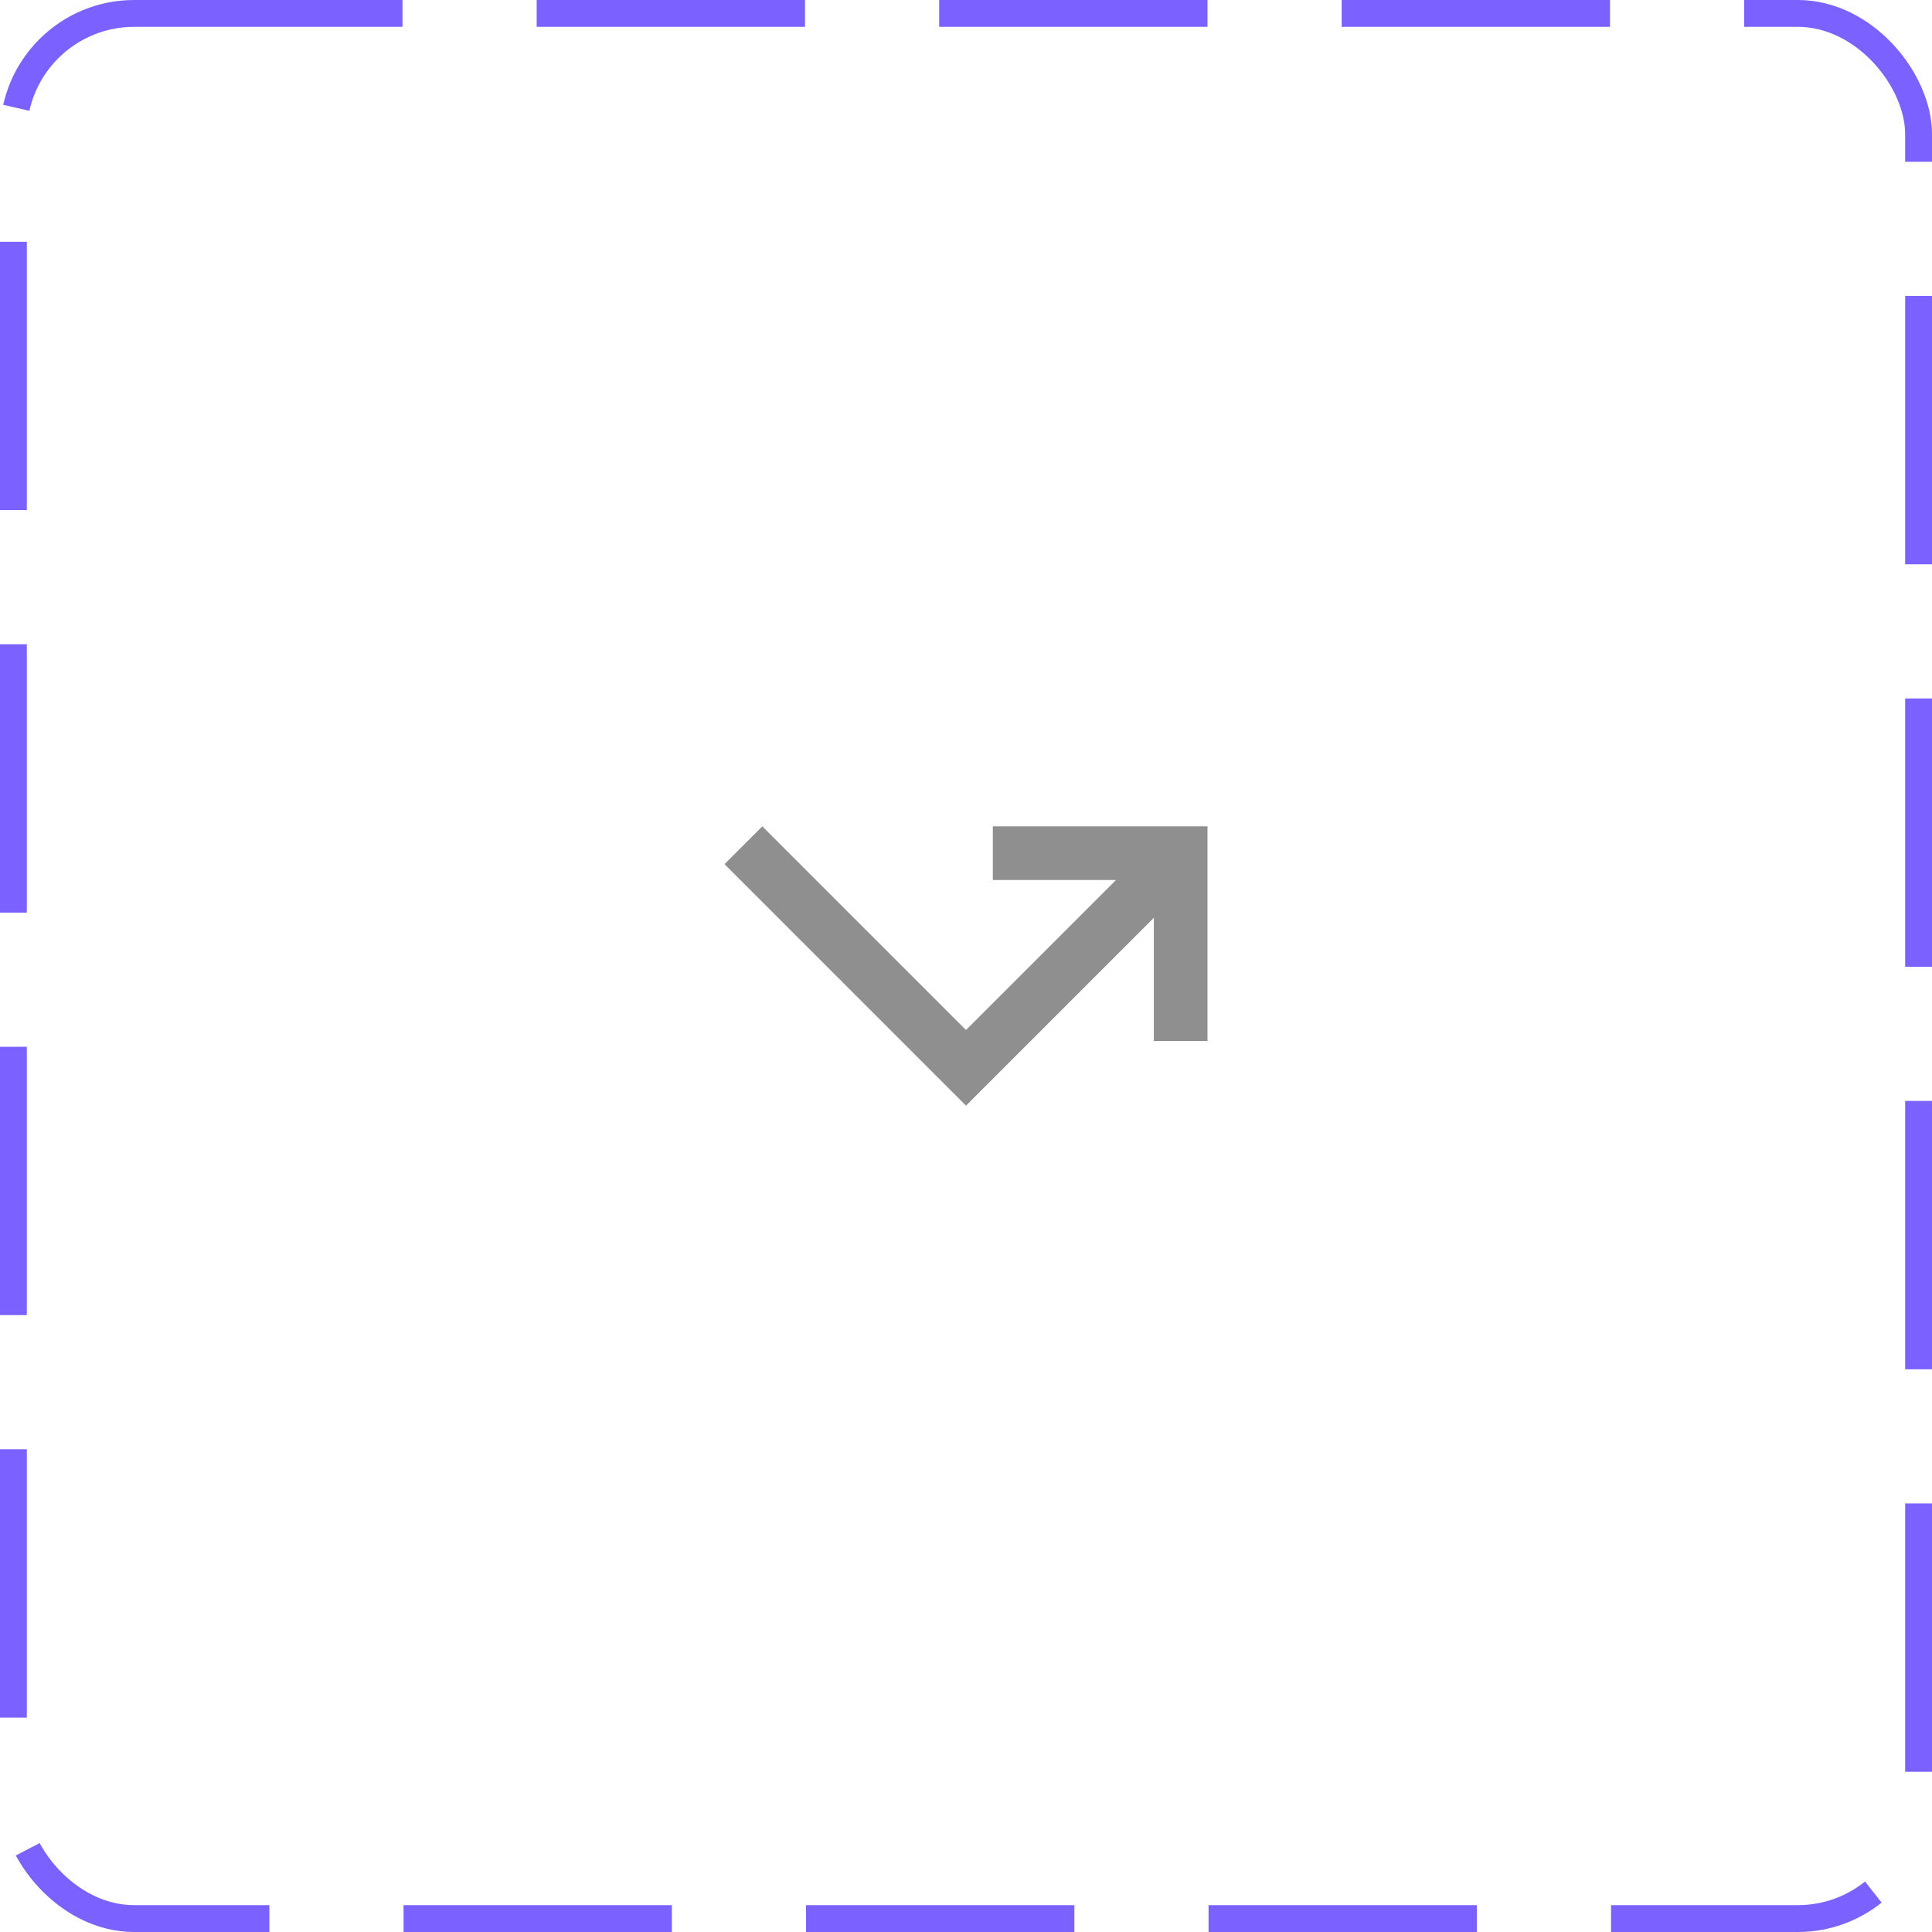 <svg width="72" height="72" viewBox="0 0 72 72" fill="none" xmlns="http://www.w3.org/2000/svg">
<g clip-path="url(#clip0_256_17277)">
<path d="M27 32.205L36 41.205L43 34.205V38.795H45V30.795H37V32.795H41.59L36 38.385L28.41 30.795L27 32.205Z" fill="#8F8F8F"/>
</g>
<rect x="0.5" y="0.5" width="71" height="71" rx="4.5" stroke="#7B61FF" stroke-dasharray="10 5"/>
<defs>
<clipPath id="clip0_256_17277">
<rect width="72" height="72" rx="5" fill="white"/>
</clipPath>
</defs>
</svg>
